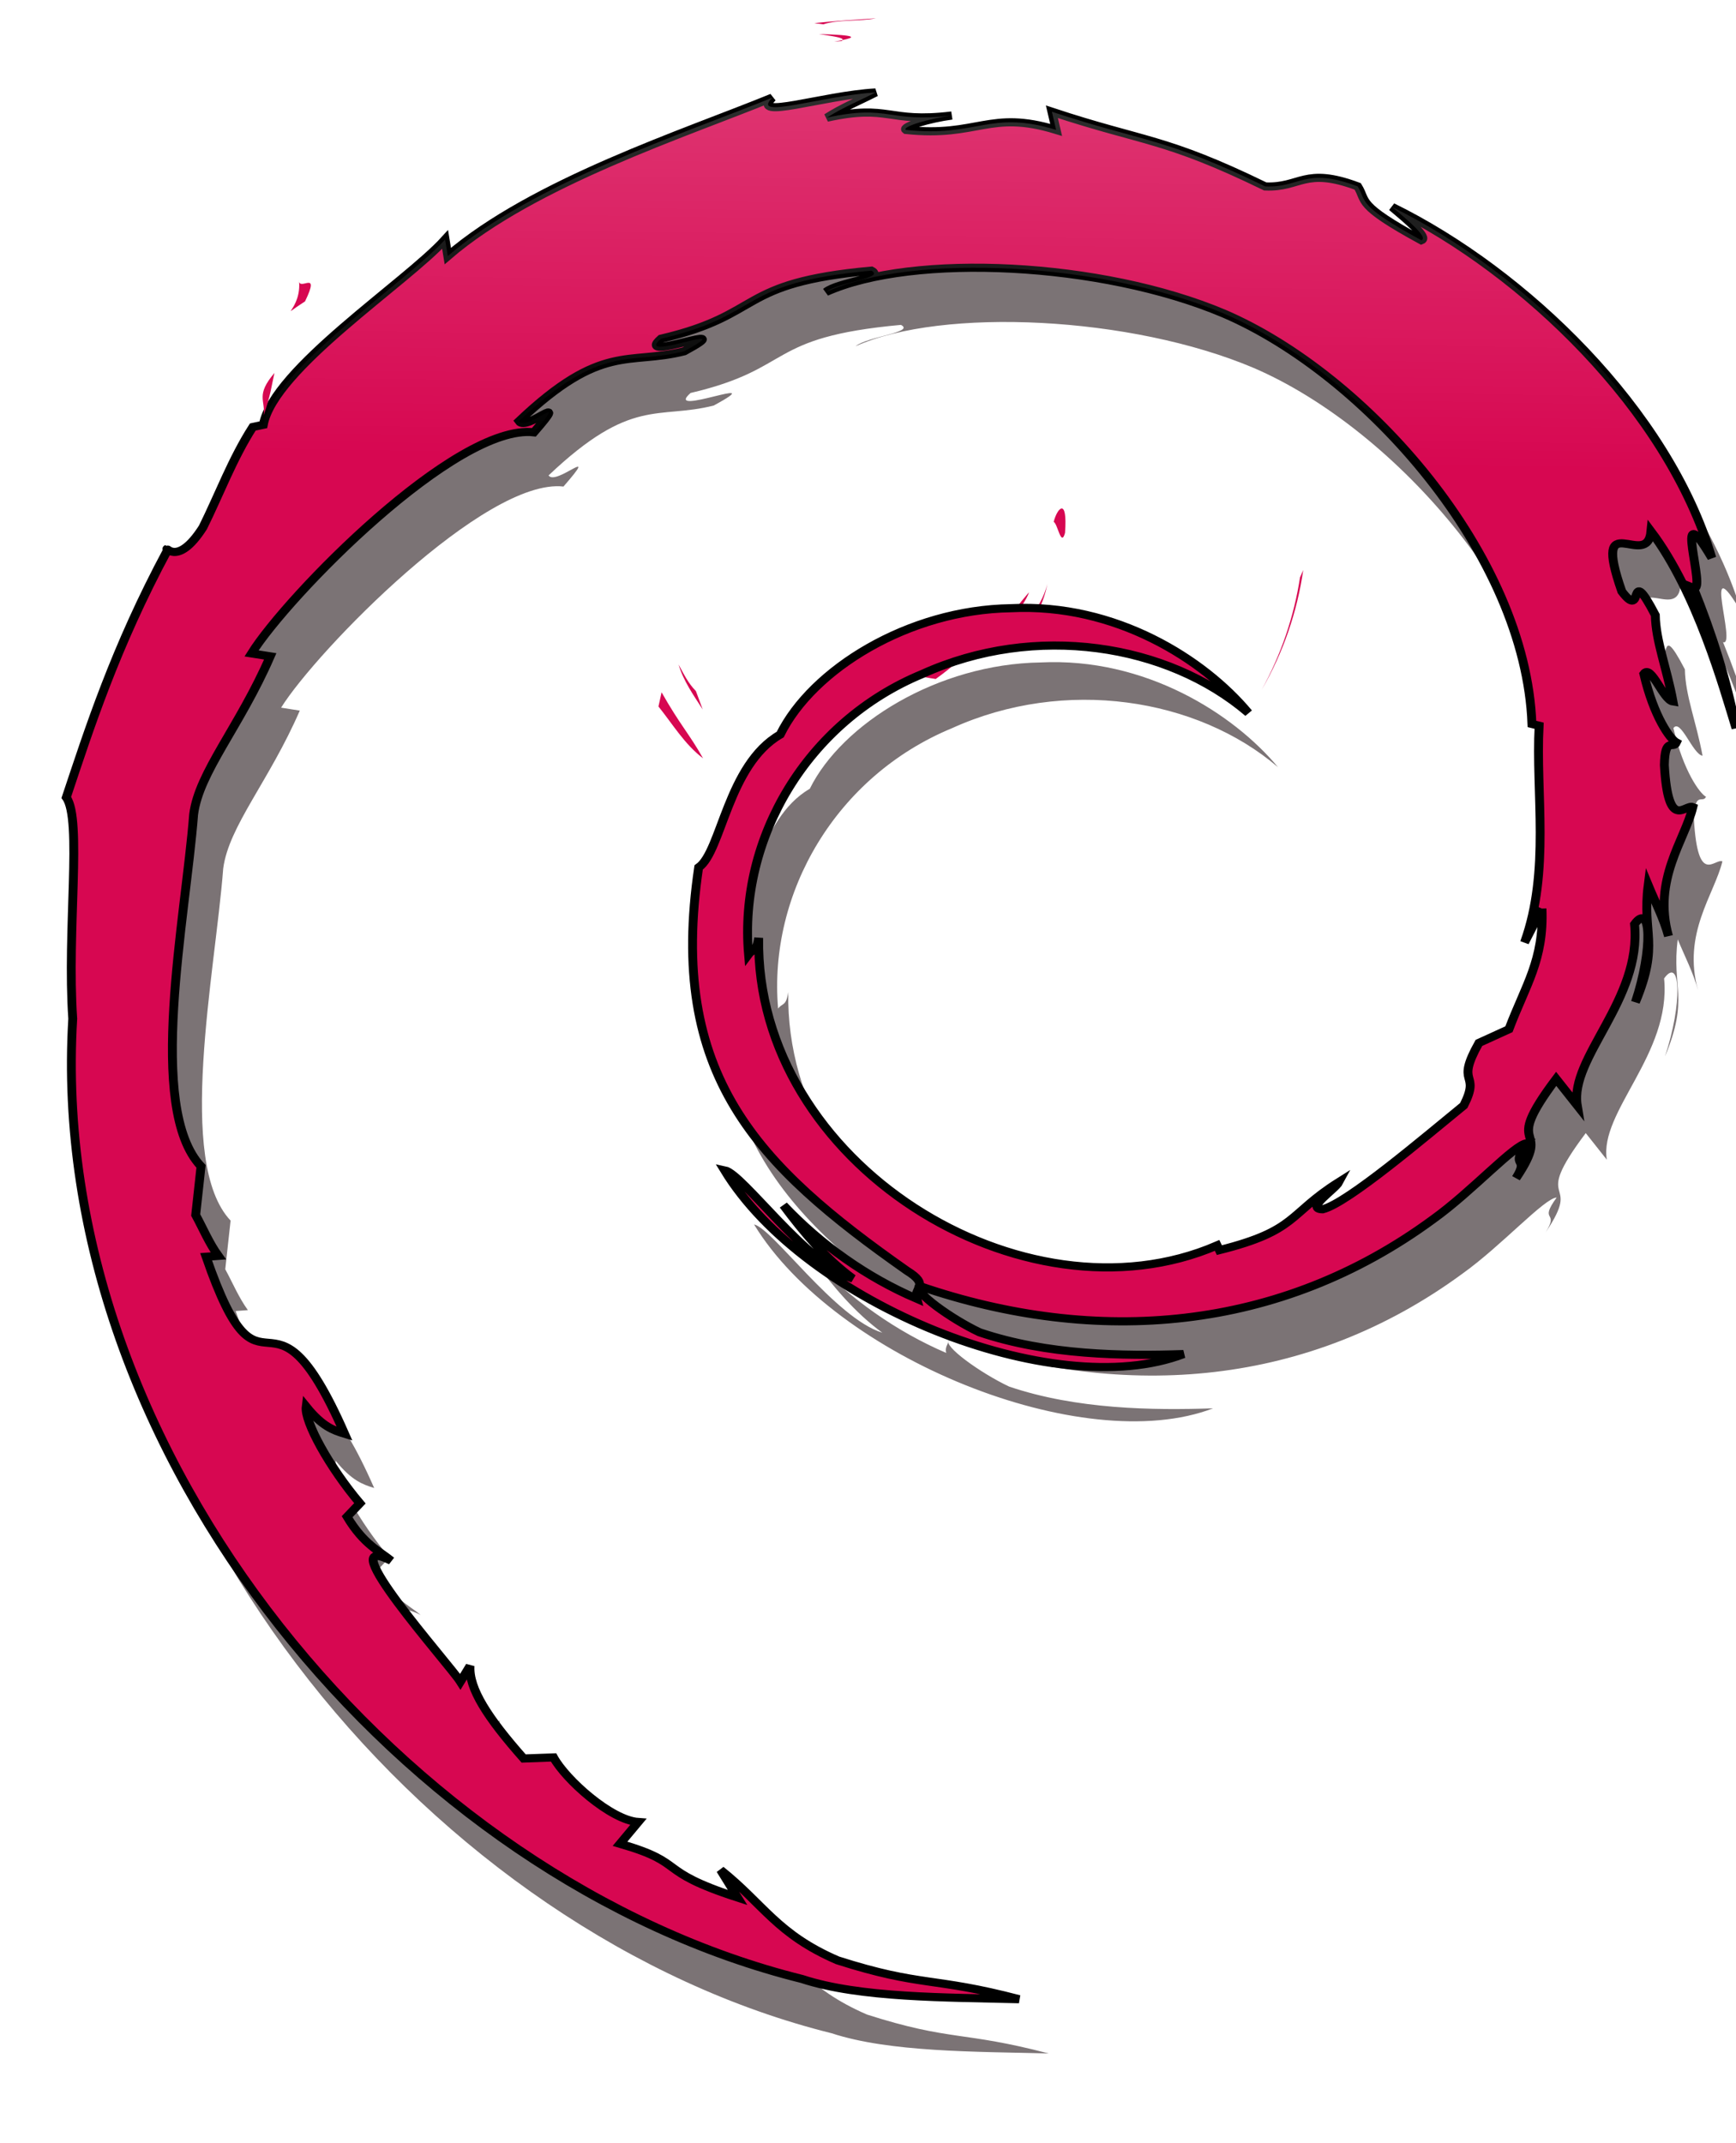 <?xml version="1.0" encoding="UTF-8" standalone="no"?>
<!-- Created with Inkscape (http://www.inkscape.org/) -->
<svg
   xmlns:i="http://ns.adobe.com/AdobeIllustrator/10.0/"
   xmlns:dc="http://purl.org/dc/elements/1.1/"
   xmlns:cc="http://web.resource.org/cc/"
   xmlns:rdf="http://www.w3.org/1999/02/22-rdf-syntax-ns#"
   xmlns:svg="http://www.w3.org/2000/svg"
   xmlns="http://www.w3.org/2000/svg"
   xmlns:xlink="http://www.w3.org/1999/xlink"
   xmlns:sodipodi="http://sodipodi.sourceforge.net/DTD/sodipodi-0.dtd"
   xmlns:inkscape="http://www.inkscape.org/namespaces/inkscape"
   width="128"
   height="158"
   id="svg2"
   sodipodi:version="0.32"
   inkscape:version="0.45.1"
   version="1.0"
   sodipodi:docbase="/usr/share/screenlets/Sysmonitor/themes/default"
   sodipodi:docname="debian.svg"
   inkscape:output_extension="org.inkscape.output.svg.inkscape">
  <defs
     id="defs4">
    <linearGradient
       inkscape:collect="always"
       id="linearGradient3160">
      <stop
         style="stop-color:#ffffff;stop-opacity:1"
         offset="0"
         id="stop3162" />
      <stop
         style="stop-color:#ffffff;stop-opacity:0;"
         offset="1"
         id="stop3164" />
    </linearGradient>
    <linearGradient
       inkscape:collect="always"
       xlink:href="#linearGradient3160"
       id="linearGradient3170"
       x1="94.192"
       y1="-104.599"
       x2="91.933"
       y2="44.338"
       gradientUnits="userSpaceOnUse" />
    <filter
       inkscape:collect="always"
       id="filter3230">
      <feGaussianBlur
         inkscape:collect="always"
         stdDeviation="1.268"
         id="feGaussianBlur3232" />
    </filter>
  </defs>
  <sodipodi:namedview
     id="base"
     pagecolor="#ffffff"
     bordercolor="#666666"
     borderopacity="1.0"
     inkscape:pageopacity="0.0"
     inkscape:pageshadow="2"
     inkscape:zoom="2.8991378"
     inkscape:cx="121.99616"
     inkscape:cy="97.6298"
     inkscape:document-units="px"
     inkscape:current-layer="layer1"
     width="128px"
     height="158px"
     inkscape:window-width="989"
     inkscape:window-height="626"
     inkscape:window-x="128"
     inkscape:window-y="119" />
  <g
     inkscape:label="Ebene 1"
     inkscape:groupmode="layer"
     id="layer1">
    <g
       id="g2658"
       transform="matrix(1.09,0,0,1,-11.307,-10)">
      <path
         style="fill:#d70751"
         id="path2557"
         d="M 71.437,58.993 C 69.943,59.013 71.718,59.761 73.669,60.062 C 74.21,59.64 74.696,59.216 75.132,58.802 C 73.919,59.099 72.683,59.106 71.437,58.993"
         i:knockout="Off" />
      <path
         style="fill:#d70751"
         id="path2559"
         d="M 79.454,56.994 C 80.347,55.765 80.995,54.421 81.224,53.031 C 81.023,54.021 80.488,54.876 79.98,55.78 C 77.187,57.539 79.716,54.736 79.978,53.669 C 76.976,57.452 79.564,55.937 79.454,56.994"
         i:knockout="Off" />
      <path
         i:knockout="Off"
         d="M 116.68,80.988 C 116.822,84.782 115.573,86.625 114.445,89.885 L 112.414,90.894 C 110.755,94.119 112.579,92.942 111.391,95.506 C 108.797,97.809 103.53,102.711 101.844,103.16 C 100.611,103.134 102.678,101.706 102.948,101.149 C 99.479,103.529 100.164,104.723 94.858,106.172 L 94.705,105.825 C 81.625,111.98 63.455,99.785 63.694,83.147 C 63.556,84.202 63.297,83.939 63.008,84.362 C 62.333,75.804 66.961,67.207 74.768,63.691 C 82.404,59.914 91.355,61.462 96.821,66.563 C 93.819,62.628 87.838,58.456 80.755,58.843 C 73.814,58.956 67.318,63.366 65.151,68.157 C 61.596,70.394 61.182,76.786 59.633,77.958 C 57.547,93.283 63.554,99.901 73.718,107.69 C 75.313,108.767 74.167,108.932 74.38,109.752 C 71.005,108.172 67.914,105.786 65.371,102.864 C 66.721,104.837 68.177,106.756 70.059,108.263 C 66.873,107.188 62.62,100.549 61.381,100.279 C 66.869,110.105 83.643,117.512 92.431,113.836 C 88.364,113.987 83.2,113.919 78.634,112.231 C 76.711,111.244 74.106,109.201 74.572,108.819 C 86.562,113.296 98.944,112.208 109.316,103.894 C 111.957,101.837 114.84,98.34 115.674,98.293 C 114.419,100.18 115.889,99.2 114.925,100.866 C 117.55,96.625 113.78,99.139 117.641,93.543 L 119.067,95.506 C 118.533,91.982 123.44,87.709 122.941,82.141 C 124.066,80.439 124.195,83.975 123.002,87.891 C 124.658,83.546 123.44,82.847 123.864,79.261 C 124.321,80.467 124.928,81.747 125.238,83.02 C 124.158,78.82 126.342,75.95 126.885,73.508 C 126.348,73.272 125.219,75.364 124.958,70.405 C 124.998,68.251 125.56,69.276 125.775,68.746 C 125.354,68.502 124.244,66.851 123.57,63.684 C 124.055,62.938 124.877,65.613 125.542,65.722 C 125.114,63.205 124.377,61.284 124.346,59.351 C 122.399,55.285 123.657,59.895 122.08,57.605 C 120.008,51.146 123.798,56.106 124.055,53.173 C 127.193,57.718 128.981,64.768 129.805,67.687 C 129.177,64.128 128.165,60.678 126.926,57.342 C 127.882,57.745 125.389,50.02 128.168,55.136 C 125.202,44.231 115.484,34.041 106.542,29.261 C 107.633,30.261 109.013,31.517 108.52,31.715 C 104.071,29.069 104.852,28.861 104.215,27.743 C 100.596,26.268 100.354,27.864 97.959,27.746 C 91.129,24.122 89.813,24.507 83.528,22.239 L 83.814,23.577 C 79.29,22.07 78.543,24.145 73.655,23.58 C 73.358,23.349 75.222,22.739 76.758,22.517 C 72.383,23.095 72.587,21.654 68.307,22.676 C 69.361,21.936 70.479,21.445 71.603,20.817 C 68.037,21.033 63.086,22.892 64.614,21.2 C 58.797,23.797 48.463,27.441 42.665,32.879 L 42.483,31.66 C 39.826,34.849 30.896,41.185 30.185,45.319 L 29.474,45.484 C 28.094,47.825 27.197,50.477 26.101,52.884 C 24.294,55.966 23.451,54.071 23.708,54.555 C 20.152,61.765 18.382,67.822 16.858,72.794 C 17.944,74.419 16.884,82.579 17.294,89.109 C 15.51,121.366 39.933,152.683 66.629,159.912 C 70.541,161.314 76.359,161.264 81.308,161.402 C 75.47,159.732 74.716,160.518 69.026,158.535 C 64.923,156.601 64.025,154.395 61.117,151.871 L 62.268,153.905 C 56.569,151.887 58.954,151.408 54.315,149.94 L 55.545,148.337 C 53.697,148.196 50.651,145.225 49.818,143.575 L 47.796,143.655 C 45.369,140.662 44.073,138.5 44.169,136.825 L 43.516,137.99 C 42.776,136.719 34.58,126.75 38.832,129.071 C 38.042,128.352 36.992,127.898 35.853,125.827 L 36.719,124.84 C 34.676,122.206 32.953,118.832 33.085,117.708 C 34.176,119.181 34.933,119.457 35.684,119.71 C 30.516,106.891 30.226,119.005 26.315,106.662 L 27.141,106.596 C 26.508,105.637 26.12,104.602 25.611,103.583 L 25.972,99.995 C 22.254,95.699 24.933,81.711 25.472,74.04 C 25.841,70.922 28.576,67.601 30.653,62.393 L 29.388,62.176 C 31.809,57.956 43.208,45.22 48.49,45.873 C 51.048,42.661 47.981,45.861 47.48,45.054 C 53.1,39.239 54.866,40.946 58.658,39.899 C 62.746,37.473 55.149,40.847 57.087,38.974 C 64.157,37.17 62.095,34.87 71.317,33.954 C 72.291,34.507 69.061,34.808 68.25,35.526 C 74.139,32.643 86.887,33.301 95.171,37.124 C 104.776,41.617 115.573,54.889 116.001,67.377 L 116.486,67.507 C 116.241,72.472 117.246,78.214 115.501,83.486 L 116.68,80.988"
         id="path2177"
         style="opacity:0.739;fill:#100005;fill-opacity:1;filter:url(#filter3230)" />
      <path
         style="fill:#d70751"
         id="path2561"
         d="M 82.417,49.29 C 82.599,46.599 81.888,47.451 81.649,48.476 C 81.927,48.622 82.148,50.374 82.417,49.29"
         i:knockout="Off" />
      <path
         style="fill:#d70751"
         id="path2563"
         d="M 65.769,12.511 C 66.567,12.653 67.493,12.763 67.36,12.954 C 68.236,12.761 68.433,12.587 65.769,12.511"
         i:knockout="Off" />
      <path
         style="fill:#d70751"
         id="path2565"
         d="M 67.361,12.954 L 66.8,13.071 L 67.323,13.023 L 67.361,12.954"
         i:knockout="Off" />
      <path
         style="fill:#d70751;stroke:#000000;stroke-width:0.6;stroke-miterlimit:4;stroke-dasharray:none;stroke-opacity:1"
         id="path2567"
         d="M 114.68,76.988 C 114.822,80.782 113.573,82.625 112.445,85.885 L 110.414,86.894 C 108.755,90.119 110.579,88.942 109.391,91.506 C 106.797,93.809 101.53,98.711 99.844,99.16 C 98.611,99.134 100.678,97.706 100.948,97.149 C 97.479,99.529 98.164,100.723 92.858,102.172 L 92.705,101.825 C 79.625,107.98 61.455,95.785 61.694,79.147 C 61.556,80.202 61.297,79.939 61.008,80.362 C 60.333,71.804 64.961,63.207 72.768,59.691 C 80.404,55.914 89.355,57.462 94.821,62.563 C 91.819,58.628 85.838,54.456 78.755,54.843 C 71.814,54.956 65.318,59.366 63.151,64.157 C 59.596,66.394 59.182,72.786 57.633,73.958 C 55.547,89.283 61.554,95.901 71.718,103.69 C 73.313,104.767 72.167,104.932 72.38,105.752 C 69.005,104.172 65.914,101.786 63.371,98.864 C 64.721,100.837 66.177,102.756 68.059,104.263 C 64.873,103.188 60.62,96.549 59.381,96.279 C 64.869,106.105 81.643,113.512 90.431,109.836 C 86.364,109.987 81.2,109.919 76.634,108.231 C 74.711,107.244 72.106,105.201 72.572,104.819 C 84.562,109.296 96.944,108.208 107.316,99.894 C 109.957,97.837 112.84,94.34 113.674,94.293 C 112.419,96.18 113.889,95.2 112.925,96.866 C 115.55,92.625 111.78,95.139 115.641,89.543 L 117.067,91.506 C 116.533,87.982 121.44,83.709 120.941,78.141 C 122.066,76.439 122.195,79.975 121.002,83.891 C 122.658,79.546 121.44,78.847 121.864,75.261 C 122.321,76.467 122.928,77.747 123.238,79.02 C 122.158,74.82 124.342,71.95 124.885,69.508 C 124.348,69.272 123.219,71.364 122.958,66.405 C 122.998,64.251 123.56,65.276 123.775,64.746 C 123.354,64.502 122.244,62.851 121.57,59.684 C 122.055,58.938 122.877,61.613 123.542,61.722 C 123.114,59.205 122.377,57.284 122.346,55.351 C 120.399,51.285 121.657,55.895 120.08,53.605 C 118.008,47.146 121.798,52.106 122.055,49.173 C 125.193,53.718 126.981,60.768 127.805,63.687 C 127.177,60.128 126.165,56.678 124.926,53.342 C 125.882,53.745 123.389,46.02 126.168,51.136 C 123.202,40.231 113.484,30.041 104.542,25.261 C 105.633,26.261 107.013,27.517 106.52,27.715 C 102.071,25.069 102.852,24.861 102.215,23.743 C 98.596,22.268 98.354,23.864 95.959,23.746 C 89.129,20.122 87.813,20.507 81.528,18.239 L 81.814,19.577 C 77.29,18.07 76.543,20.145 71.655,19.58 C 71.358,19.349 73.222,18.739 74.758,18.517 C 70.383,19.095 70.587,17.654 66.307,18.676 C 67.361,17.936 68.479,17.445 69.603,16.817 C 66.037,17.033 61.086,18.892 62.614,17.2 C 56.797,19.797 46.463,23.441 40.665,28.879 L 40.483,27.66 C 37.826,30.849 28.896,37.185 28.185,41.319 L 27.474,41.484 C 26.094,43.825 25.197,46.477 24.101,48.884 C 22.294,51.966 21.451,50.071 21.708,50.555 C 18.152,57.765 16.382,63.822 14.858,68.794 C 15.944,70.419 14.884,78.579 15.294,85.109 C 13.51,117.366 37.933,148.683 64.629,155.912 C 68.541,157.314 74.359,157.264 79.308,157.402 C 73.47,155.732 72.716,156.518 67.026,154.535 C 62.923,152.601 62.025,150.395 59.117,147.871 L 60.268,149.905 C 54.569,147.887 56.954,147.408 52.315,145.94 L 53.545,144.337 C 51.697,144.196 48.651,141.225 47.818,139.575 L 45.796,139.655 C 43.369,136.662 42.073,134.5 42.169,132.825 L 41.516,133.99 C 40.776,132.719 32.58,122.75 36.832,125.071 C 36.042,124.352 34.992,123.898 33.853,121.827 L 34.719,120.84 C 32.676,118.206 30.953,114.832 31.085,113.708 C 32.176,115.181 32.933,115.457 33.684,115.71 C 28.516,102.891 28.226,115.005 24.315,102.662 L 25.141,102.596 C 24.508,101.637 24.12,100.602 23.611,99.583 L 23.972,95.995 C 20.254,91.699 22.933,77.711 23.472,70.04 C 23.841,66.922 26.576,63.601 28.653,58.393 L 27.388,58.176 C 29.809,53.956 41.208,41.22 46.49,41.873 C 49.048,38.661 45.981,41.861 45.48,41.054 C 51.1,35.239 52.866,36.946 56.658,35.899 C 60.746,33.473 53.149,36.847 55.087,34.974 C 62.157,33.17 60.095,30.87 69.317,29.954 C 70.291,30.507 67.061,30.808 66.25,31.526 C 72.139,28.643 84.887,29.301 93.171,33.124 C 102.776,37.617 113.573,50.889 114.001,63.377 L 114.486,63.507 C 114.241,68.472 115.246,74.214 113.501,79.486 L 114.68,76.988"
         i:knockout="Off" />
      <path
         style="fill:#d70751"
         id="path2569"
         d="M 55.126,61.043 L 54.915,62.09 C 55.898,63.425 56.678,64.871 57.931,65.911 C 57.029,64.152 56.36,63.425 55.126,61.043"
         i:knockout="Off" />
      <path
         style="fill:#d70751"
         id="path2571"
         d="M 57.447,60.953 C 56.927,60.377 56.621,59.685 56.275,58.997 C 56.605,60.208 57.281,61.249 57.908,62.309 L 57.447,60.953"
         i:knockout="Off" />
      <path
         style="fill:#d70751"
         id="path2573"
         d="M 98.531,52.023 L 98.312,52.575 C 97.91,55.433 97.039,58.261 95.707,60.884 C 97.179,58.117 98.128,55.09 98.531,52.023"
         i:knockout="Off" />
      <path
         style="fill:#d70751"
         id="path2575"
         d="M 66.066,11.794 C 67.075,11.425 68.548,11.591 69.622,11.348 C 68.224,11.465 66.833,11.535 65.46,11.71 L 66.066,11.794"
         i:knockout="Off" />
      <path
         style="fill:#d70751"
         id="path2577"
         d="M 30.595,30.656 C 30.828,32.81 28.975,33.647 31.005,32.225 C 32.095,29.771 30.581,31.548 30.595,30.656"
         i:knockout="Off" />
      <path
         style="fill:#d70751"
         id="path2579"
         d="M 28.207,40.63 C 28.676,39.193 28.76,38.331 28.939,37.498 C 27.646,39.152 28.343,39.505 28.207,40.63"
         i:knockout="Off" />
      <path
         i:knockout="Off"
         d="M 114.68,76.988 C 114.822,80.782 113.573,82.625 112.445,85.885 L 110.414,86.894 C 108.755,90.119 110.579,88.942 109.391,91.506 C 106.797,93.809 101.53,98.711 99.844,99.16 C 98.611,99.134 100.678,97.706 100.948,97.149 C 97.479,99.529 98.164,100.723 92.858,102.172 L 92.705,101.825 C 79.625,107.98 61.455,95.785 61.694,79.147 C 61.556,80.202 61.297,79.939 61.008,80.362 C 60.333,71.804 64.961,63.207 72.768,59.691 C 80.404,55.914 89.355,57.462 94.821,62.563 C 91.819,58.628 85.838,54.456 78.755,54.843 C 71.814,54.956 65.318,59.366 63.151,64.157 C 59.596,66.394 59.182,72.786 57.633,73.958 C 55.547,89.283 61.554,95.901 71.718,103.69 C 73.313,104.767 72.167,104.932 72.38,105.752 C 69.005,104.172 65.914,101.786 63.371,98.864 C 64.721,100.837 66.177,102.756 68.059,104.263 C 64.873,103.188 60.62,96.549 59.381,96.279 C 64.869,106.105 81.643,113.512 90.431,109.836 C 86.364,109.987 81.2,109.919 76.634,108.231 C 74.711,107.244 72.106,105.201 72.572,104.819 C 84.562,109.296 96.944,108.208 107.316,99.894 C 109.957,97.837 112.84,94.34 113.674,94.293 C 112.419,96.18 113.889,95.2 112.925,96.866 C 115.55,92.625 111.78,95.139 115.641,89.543 L 117.067,91.506 C 116.533,87.982 121.44,83.709 120.941,78.141 C 122.066,76.439 122.195,79.975 121.002,83.891 C 122.658,79.546 121.44,78.847 121.864,75.261 C 122.321,76.467 122.928,77.747 123.238,79.02 C 122.158,74.82 124.342,71.95 124.885,69.508 C 124.348,69.272 123.219,71.364 122.958,66.405 C 122.998,64.251 123.56,65.276 123.775,64.746 C 123.354,64.502 122.244,62.851 121.57,59.684 C 122.055,58.938 122.877,61.613 123.542,61.722 C 123.114,59.205 122.377,57.284 122.346,55.351 C 120.399,51.285 121.657,55.895 120.08,53.605 C 118.008,47.146 121.798,52.106 122.055,49.173 C 125.193,53.718 126.981,60.768 127.805,63.687 C 127.177,60.128 126.165,56.678 124.926,53.342 C 125.882,53.745 123.389,46.02 126.168,51.136 C 123.202,40.231 113.484,30.041 104.542,25.261 C 105.633,26.261 107.013,27.517 106.52,27.715 C 102.071,25.069 102.852,24.861 102.215,23.743 C 98.596,22.268 98.354,23.864 95.959,23.746 C 89.129,20.122 87.813,20.507 81.528,18.239 L 81.814,19.577 C 77.29,18.07 76.543,20.145 71.655,19.58 C 71.358,19.349 73.222,18.739 74.758,18.517 C 70.383,19.095 70.587,17.654 66.307,18.676 C 67.361,17.936 68.479,17.445 69.603,16.817 C 66.037,17.033 61.086,18.892 62.614,17.2 C 56.797,19.797 46.463,23.441 40.665,28.879 L 40.483,27.66 C 37.826,30.849 28.896,37.185 28.185,41.319 L 27.474,41.484 C 26.094,43.825 25.197,46.477 24.101,48.884 C 22.294,51.966 21.451,50.071 21.708,50.555 C 18.152,57.765 16.382,63.822 14.858,68.794 C 15.944,70.419 14.884,78.579 15.294,85.109 C 13.51,117.366 37.933,148.683 64.629,155.912 C 68.541,157.314 74.359,157.264 79.308,157.402 C 73.47,155.732 72.716,156.518 67.026,154.535 C 62.923,152.601 62.025,150.395 59.117,147.871 L 60.268,149.905 C 54.569,147.887 56.954,147.408 52.315,145.94 L 53.545,144.337 C 51.697,144.196 48.651,141.225 47.818,139.575 L 45.796,139.655 C 43.369,136.662 42.073,134.5 42.169,132.825 L 41.516,133.99 C 40.776,132.719 32.58,122.75 36.832,125.071 C 36.042,124.352 34.992,123.898 33.853,121.827 L 34.719,120.84 C 32.676,118.206 30.953,114.832 31.085,113.708 C 32.176,115.181 32.933,115.457 33.684,115.71 C 28.516,102.891 28.226,115.005 24.315,102.662 L 25.141,102.596 C 24.508,101.637 24.12,100.602 23.611,99.583 L 23.972,95.995 C 20.254,91.699 22.933,77.711 23.472,70.04 C 23.841,66.922 26.576,63.601 28.653,58.393 L 27.388,58.176 C 29.809,53.956 41.208,41.22 46.49,41.873 C 49.048,38.661 45.981,41.861 45.48,41.054 C 51.1,35.239 52.866,36.946 56.658,35.899 C 60.746,33.473 53.149,36.847 55.087,34.974 C 62.157,33.17 60.095,30.87 69.317,29.954 C 70.291,30.507 67.061,30.808 66.25,31.526 C 72.139,28.643 84.887,29.301 93.171,33.124 C 102.776,37.617 113.573,50.889 114.001,63.377 L 114.486,63.507 C 114.241,68.472 115.246,74.214 113.501,79.486 L 114.68,76.988"
         id="path3158"
         style="fill:url(#linearGradient3170);fill-opacity:1" />
    </g>
  </g>
</svg>
